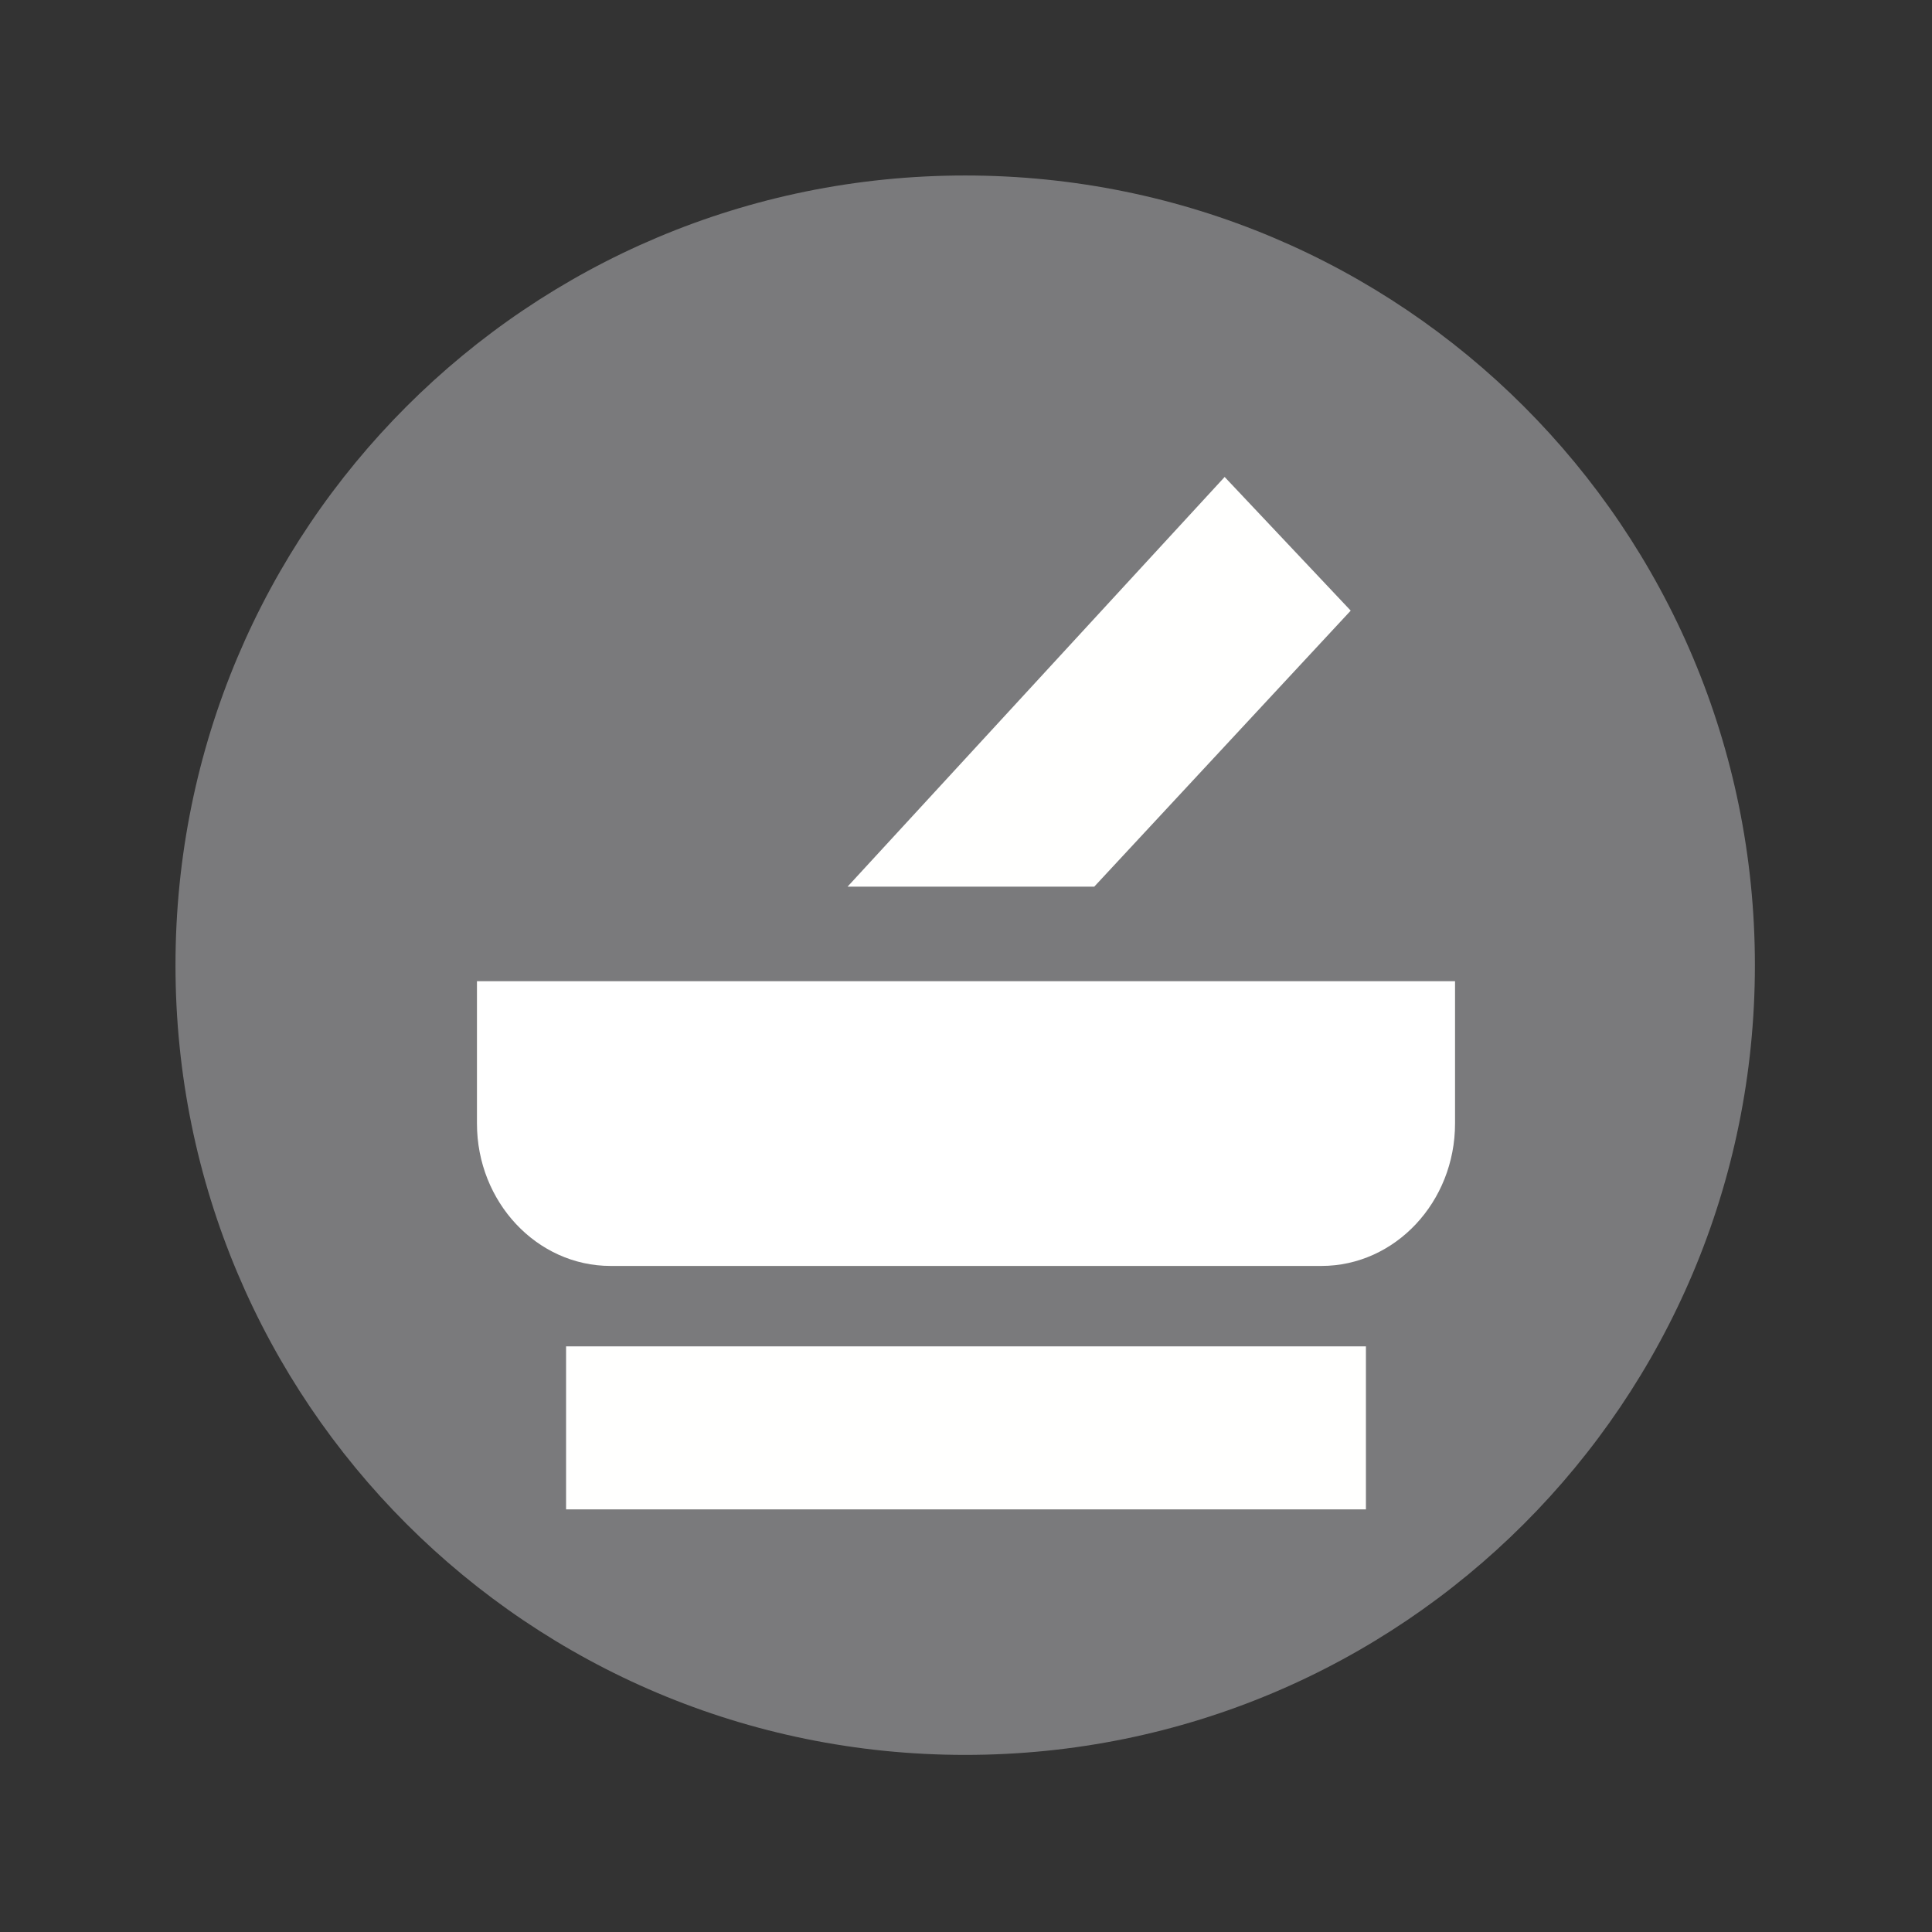 <?xml version="1.0" encoding="UTF-8"?>
<!DOCTYPE svg PUBLIC "-//W3C//DTD SVG 1.1//EN" "http://www.w3.org/Graphics/SVG/1.1/DTD/svg11.dtd">
<svg version="1.1" xmlns="http://www.w3.org/2000/svg" xmlns:xlink="http://www.w3.org/1999/xlink" width="24" height="24"  xml:space="preserve" id="pharmacist_Review_Not_Required">
    <rect width="100%" height="100%" fill="#333333" stroke="none"/>
    <!-- Generated by PaintCode - http://www.paintcodeapp.com -->
    <g id="pharmacist_Review_Not_Required-group" transform="" >
        <g id="pharmacist_Review_Not_Required-group2" transform="scale(2.18, 2.18)" >
            <path id="pharmacist_Review_Not_Required-oval" stroke="none" fill="rgb(122, 122, 124)" d="M 10,5.5 C 10,7.99 7.99,10 5.5,10 3.01,10 1,7.99 1,5.5 1,3.01 3.01,1 5.5,1 7.99,1 10,3.01 10,5.5 Z M 10,5.5" />
        </g>
        <g id="pharmacist_Review_Not_Required-group3" transform="translate(3, 3) scale(0.75, 0.75)" >
            <g id="pharmacist_Review_Not_Required-group4" transform="translate(3, 3) scale(1.8, 1.8)" >
                <path id="pharmacist_Review_Not_Required-bezier2" stroke="none" fill="rgb(255, 255, 254)" d="M 1.32,10 L 8.68,10 8.68,8.5 1.32,8.5 1.32,10 Z M 1.32,10" />
                <path id="pharmacist_Review_Not_Required-bezier" stroke="none" fill="rgb(255, 255, 255)" d="M 0.5,5.14 L 0.5,6.45 C 0.5,7.17 1.05,7.76 1.73,7.76 L 1.73,7.76 8.27,7.76 C 8.95,7.76 9.5,7.17 9.5,6.45 L 9.5,6.45 9.5,5.14 0.5,5.14 Z M 0.5,5.14" />
                <path id="pharmacist_Review_Not_Required-bezier3" stroke="none" fill="rgb(255, 255, 254)" d="M 3.91,4.27 L 6.18,4.27 8.54,1.73 7.38,0.5 3.91,4.27 Z M 3.91,4.27" />
            </g>
        </g>
    </g>
</svg>
